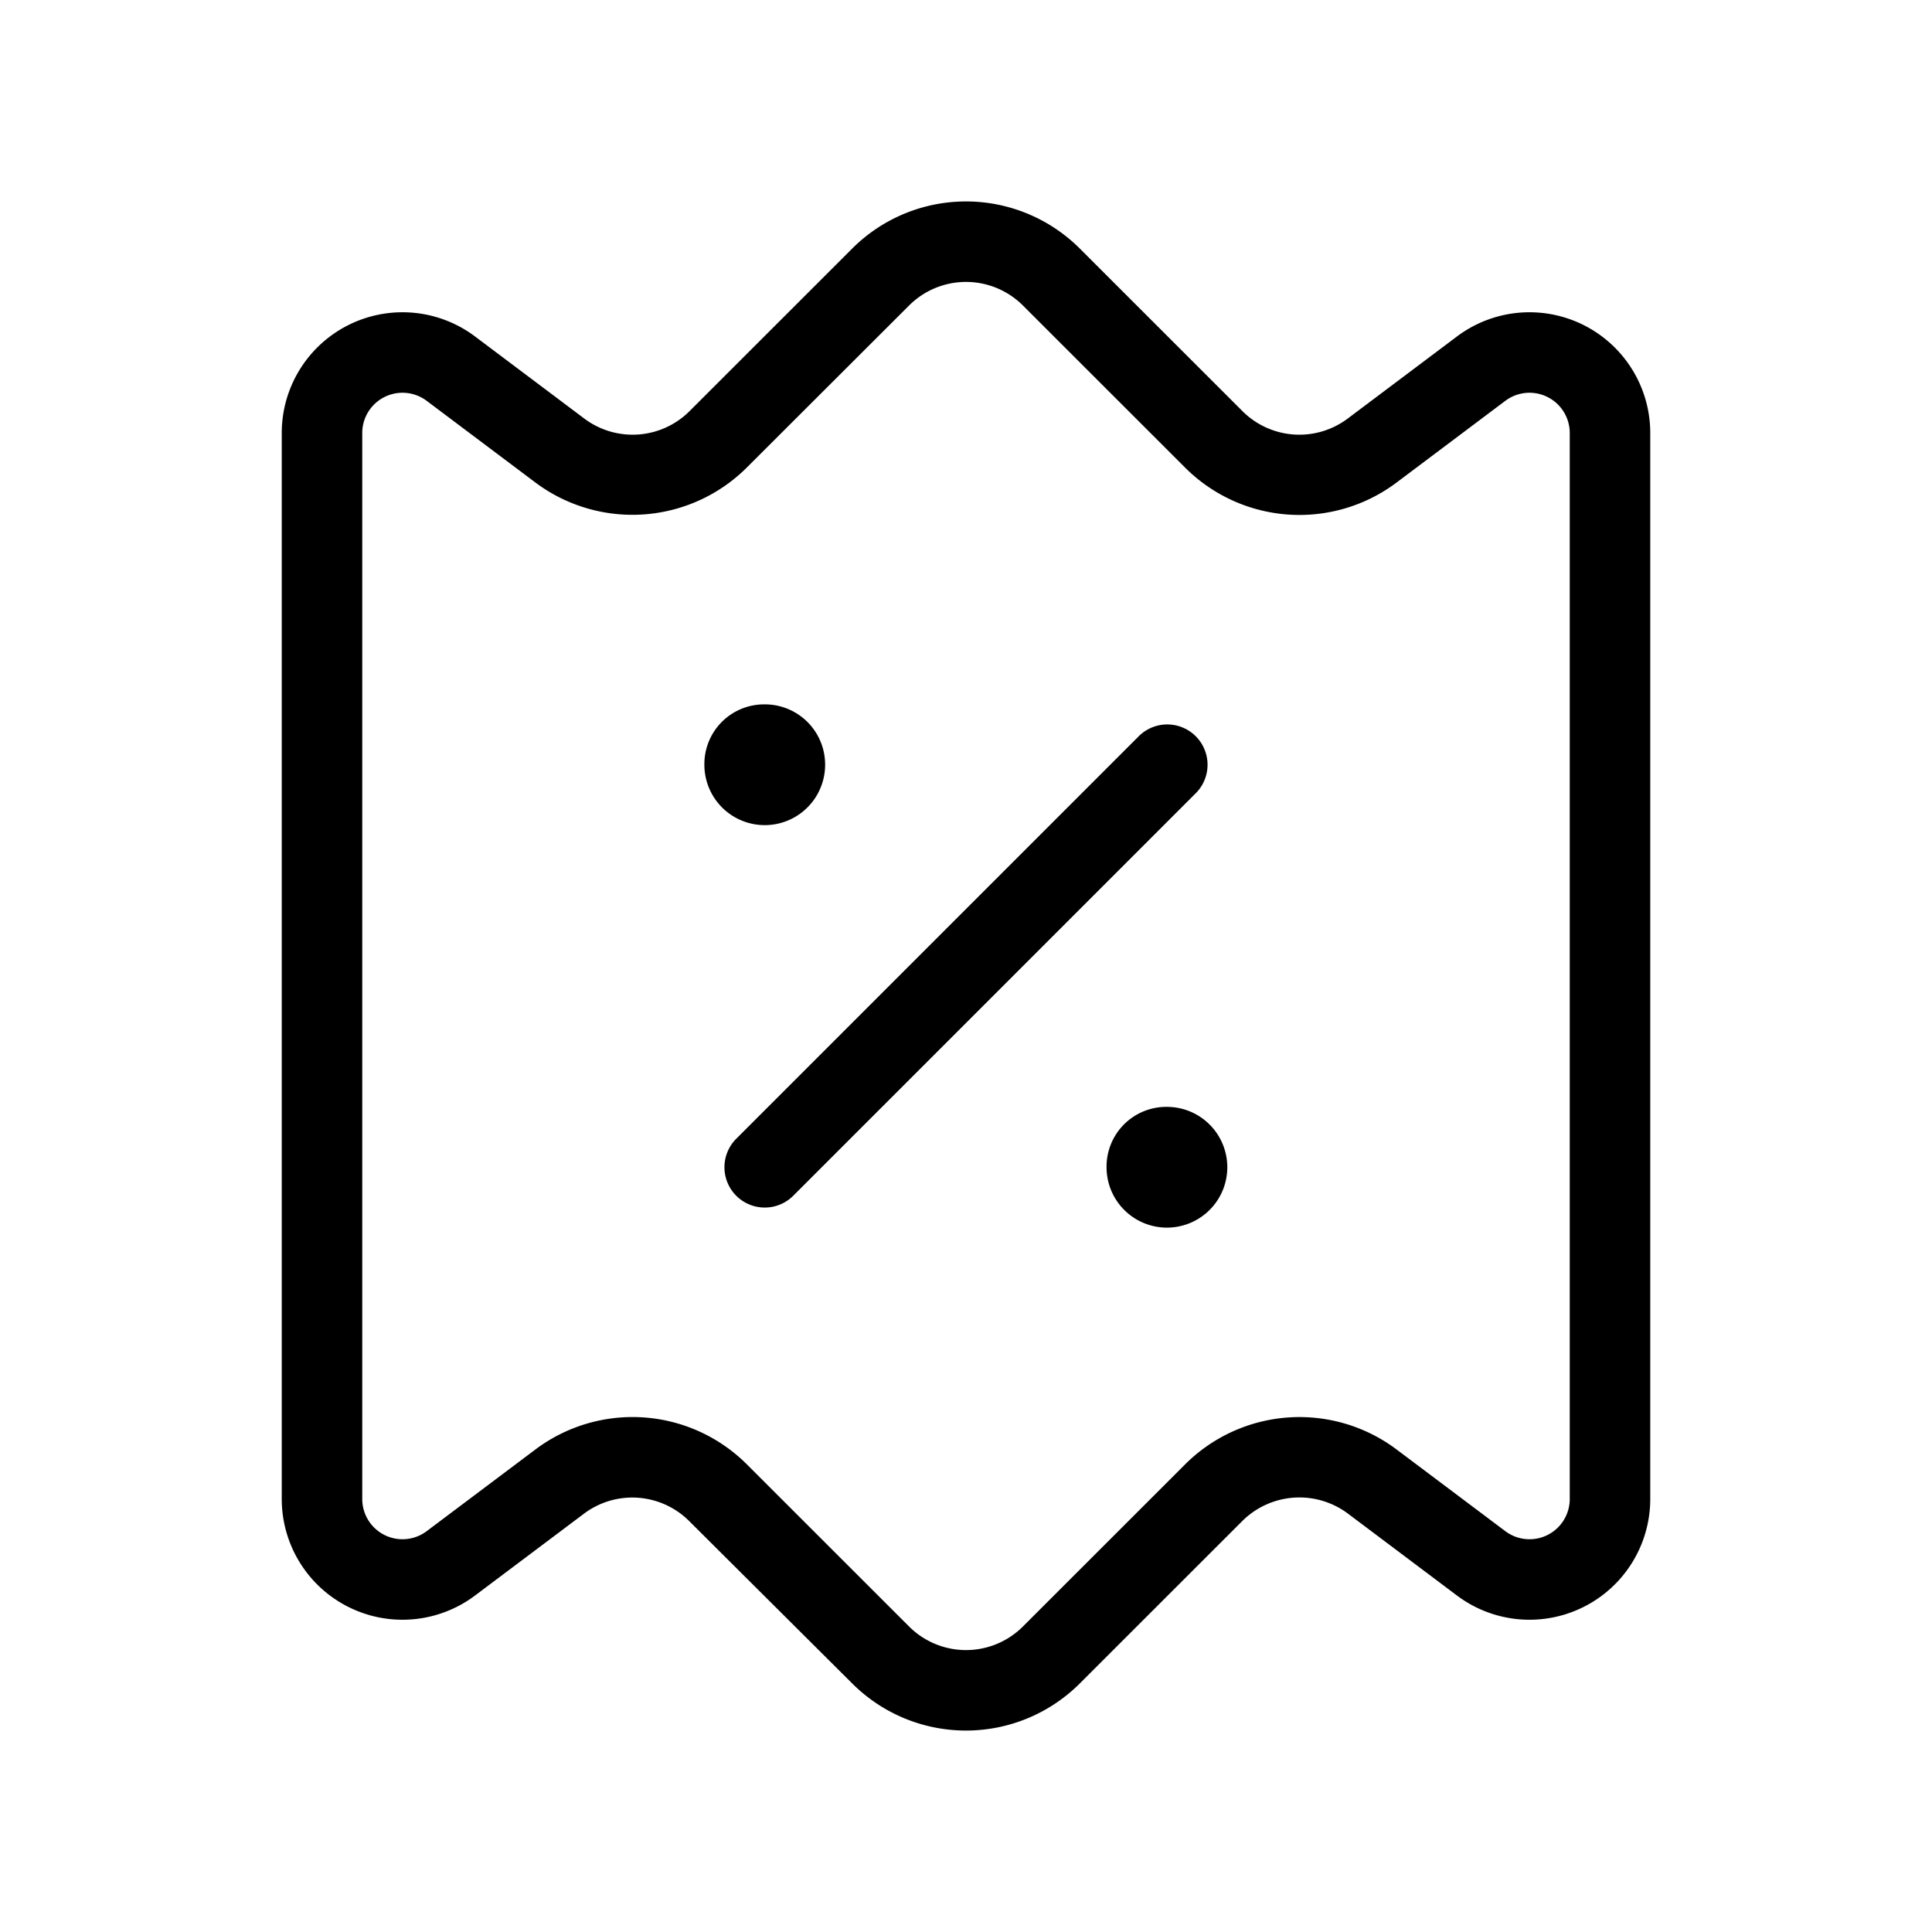 <svg xmlns="http://www.w3.org/2000/svg" width="24" height="24" viewBox="0 0 24 24">
    <path d="M14.854,9.854l-5,5a.5.5,0,0,1-.708-.708l5-5a.5.5,0,0,1,.708.708ZM10.25,9.5A.748.748,0,0,0,9.5,8.75H9.489a.742.742,0,0,0-.739.75.75.75,0,1,0,1.5,0ZM14.5,13.75h-.015a.742.742,0,0,0-.739.75.75.75,0,1,0,.754-.75Zm6-8.371V18.621a1.5,1.5,0,0,1-2.4,1.2L16.741,18.8a1.006,1.006,0,0,0-1.307.093l-2.02,2.019a2,2,0,0,1-2.828,0L8.566,18.9A1,1,0,0,0,7.259,18.8L5.9,19.821a1.5,1.5,0,0,1-2.4-1.2V5.379a1.5,1.5,0,0,1,2.4-1.2L7.259,5.2a1,1,0,0,0,1.307-.093l2.02-2.019a2,2,0,0,1,2.828,0l2.02,2.019a1,1,0,0,0,1.307.093L18.1,4.179a1.5,1.5,0,0,1,2.4,1.2Zm-1,0a.5.5,0,0,0-.8-.4L17.341,6a2.009,2.009,0,0,1-2.614-.186l-2.02-2.019a1,1,0,0,0-1.414,0L9.273,5.812A2.012,2.012,0,0,1,6.659,6L5.3,4.979a.5.5,0,0,0-.8.4V18.621a.5.5,0,0,0,.8.4L6.659,18a2.009,2.009,0,0,1,2.614.186l2.02,2.019a1,1,0,0,0,1.414,0l2.02-2.019h0A2.01,2.01,0,0,1,17.341,18L18.7,19.021a.5.5,0,0,0,.8-.4Z"/>
</svg>